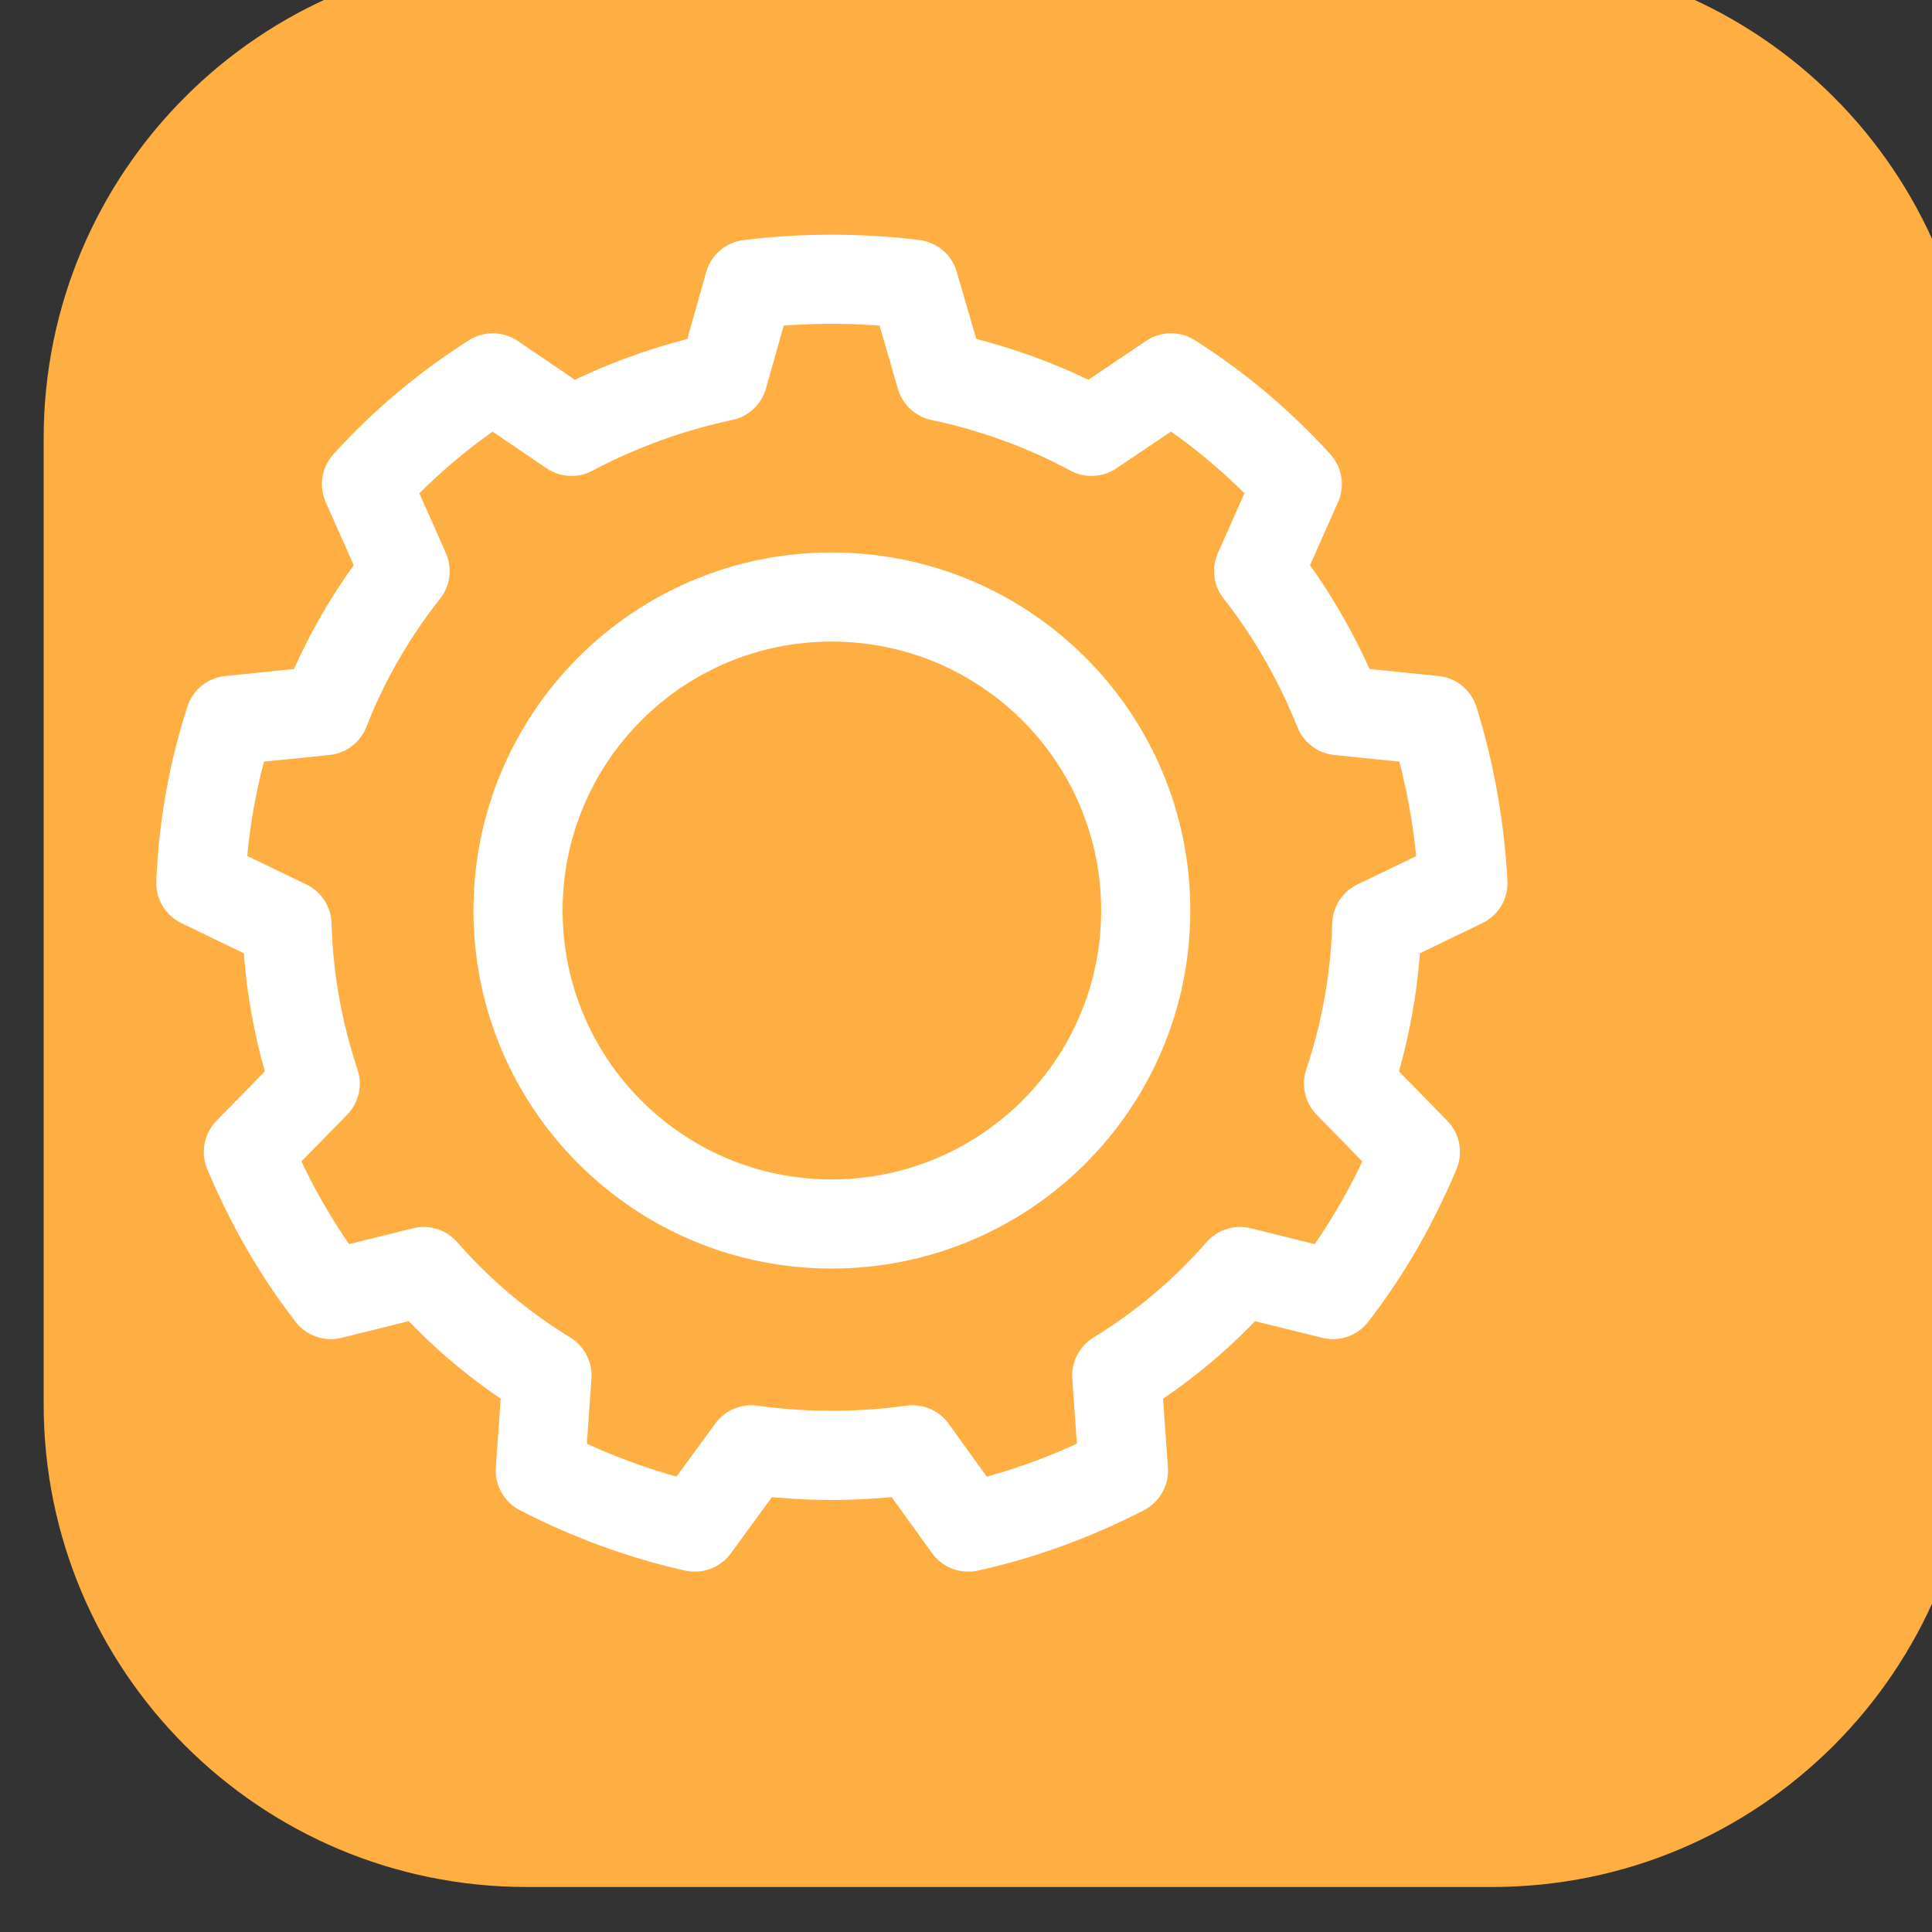 <?xml version="1.0" encoding="UTF-8" standalone="no"?>
<!DOCTYPE svg PUBLIC "-//W3C//DTD SVG 1.1//EN" "http://www.w3.org/Graphics/SVG/1.1/DTD/svg11.dtd">
<svg width="100%" height="100%" viewBox="0 0 26 26" version="1.1" xmlns="http://www.w3.org/2000/svg" xmlns:xlink="http://www.w3.org/1999/xlink" xml:space="preserve" xmlns:serif="http://www.serif.com/" style="fill-rule:evenodd;clip-rule:evenodd;stroke-linecap:round;stroke-linejoin:round;stroke-miterlimit:1.5;">
    <rect x="0" y="0" width="26" height="26" fill="#333333" stroke="none"/>
    <g transform="matrix(1,0,0,1,-462,-169)">
        <g id="q5" transform="matrix(1.3,0,0,1.3,-665.1,-65)">
            <rect x="867" y="180" width="20" height="20" style="fill:none;"/>
            <g transform="matrix(0.769,0,0,0.769,2360.85,-1350.77)">
                <path d="M-1916,1996.5C-1916,1992.91 -1918.91,1990 -1922.5,1990L-1935.5,1990C-1939.09,1990 -1942,1992.91 -1942,1996.5L-1942,2009.5C-1942,2013.09 -1939.09,2016 -1935.5,2016L-1922.5,2016C-1918.91,2016 -1916,2013.09 -1916,2009.5L-1916,1996.5Z" style="fill:rgb(255,174,66);"/>
            </g>
            <g transform="matrix(0.769,0,0,0.769,-3740.63,-1978.77)">
                <path d="M6004.02,2811.07C6003.29,2810.98 6002.54,2810.98 6001.8,2811.07L6001.45,2812.31C6000.74,2812.46 6000.05,2812.71 5999.41,2813.05L5998.35,2812.33C5997.72,2812.73 5997.15,2813.21 5996.65,2813.76L5997.17,2814.93C5996.72,2815.5 5996.35,2816.14 5996.09,2816.81L5994.81,2816.94C5994.58,2817.65 5994.45,2818.39 5994.42,2819.13L5995.58,2819.69C5995.6,2820.42 5995.73,2821.14 5995.96,2821.83L5995.06,2822.75C5995.35,2823.44 5995.72,2824.09 5996.17,2824.67L5997.42,2824.36C5997.9,2824.91 5998.46,2825.38 5999.08,2825.76L5998.99,2827.04C5999.65,2827.38 6000.35,2827.64 6001.07,2827.8L6001.83,2826.76C6002.55,2826.86 6003.28,2826.86 6004,2826.76L6004.75,2827.8C6005.48,2827.64 6006.18,2827.38 6006.84,2827.04L6006.75,2825.76C6007.37,2825.38 6007.93,2824.91 6008.41,2824.36L6009.66,2824.67C6010.11,2824.09 6010.48,2823.44 6010.77,2822.75L6009.87,2821.83C6010.1,2821.14 6010.23,2820.42 6010.25,2819.69L6011.41,2819.13C6011.37,2818.39 6011.24,2817.65 6011.02,2816.94L6009.74,2816.81C6009.47,2816.14 6009.11,2815.5 6008.66,2814.93L6009.18,2813.76C6008.68,2813.21 6008.11,2812.73 6007.48,2812.33L6006.41,2813.05C6005.78,2812.71 6005.09,2812.46 6004.38,2812.31L6004.02,2811.07ZM6002.91,2815.28C6005.25,2815.28 6007.14,2817.17 6007.14,2819.5C6007.14,2821.83 6005.25,2823.72 6002.91,2823.72C6000.58,2823.72 5998.69,2821.83 5998.69,2819.5C5998.69,2817.17 6000.58,2815.28 6002.91,2815.28Z" style="fill:none;stroke:white;stroke-width:1.2px;"/>
            </g>
        </g>
    </g>
</svg>
